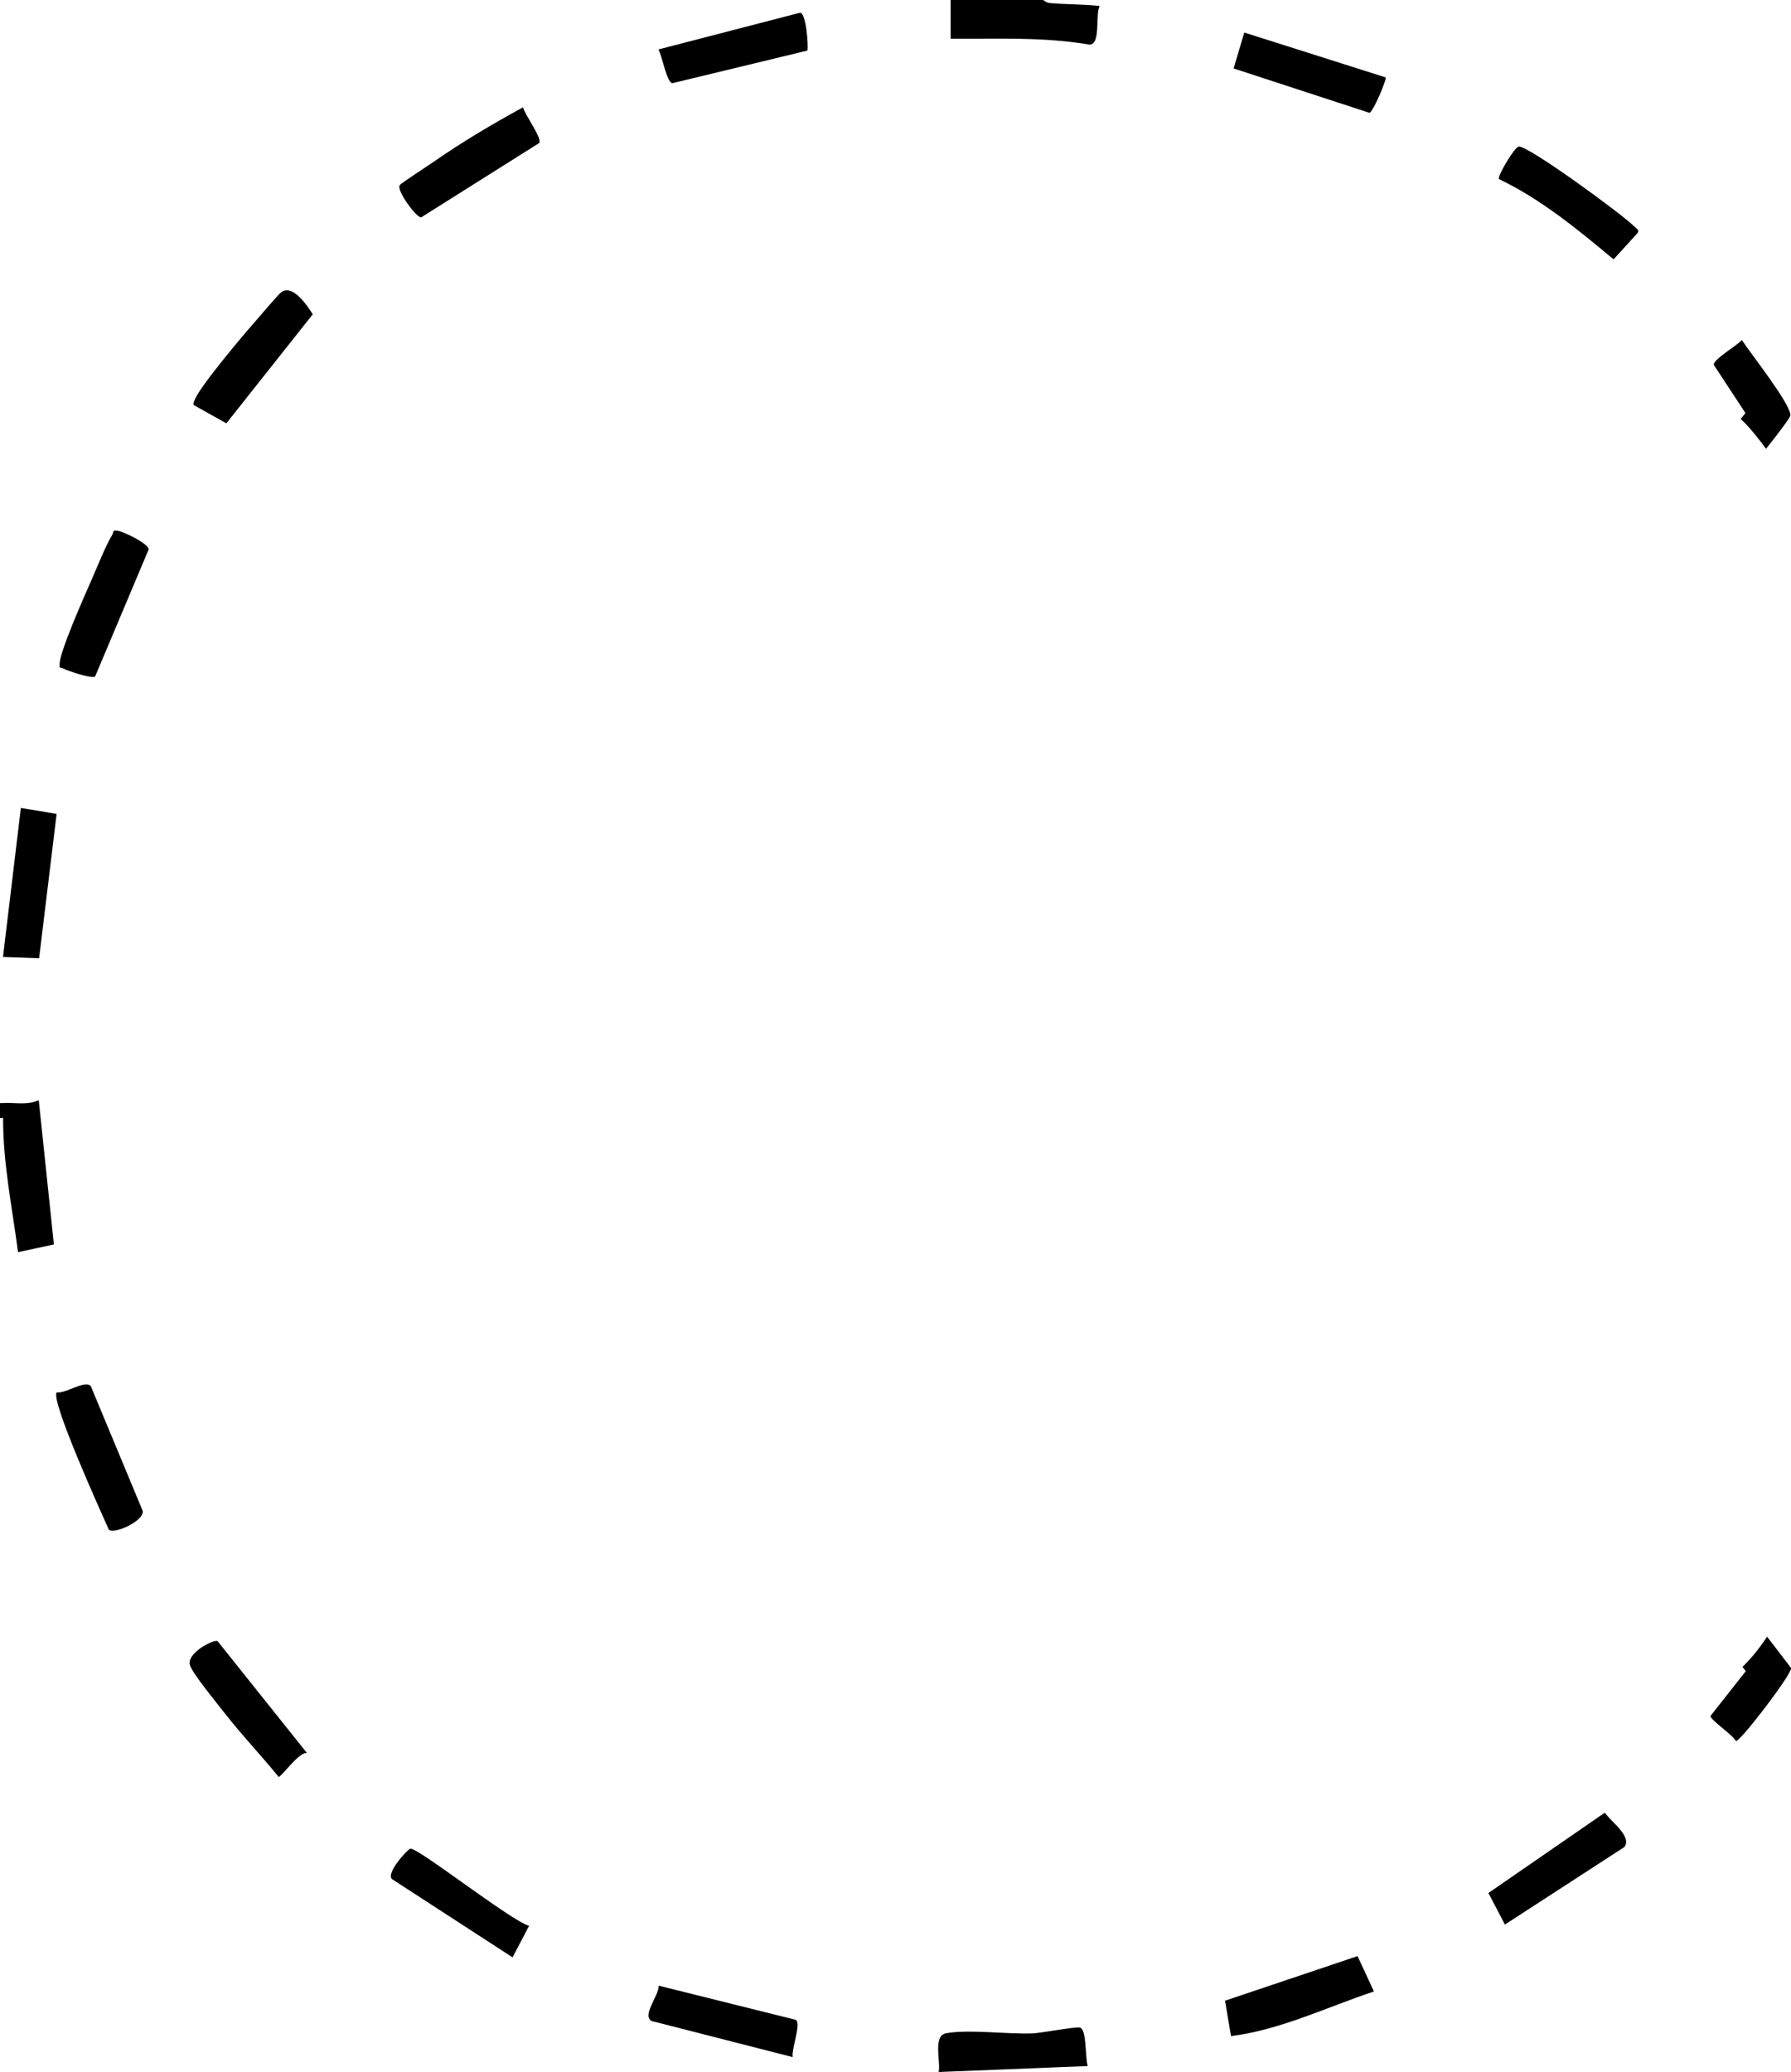 <?xml version="1.0" encoding="UTF-8"?>
<svg id="Layer_2" data-name="Layer 2" xmlns="http://www.w3.org/2000/svg" viewBox="0 0 144.24 166.8">
  <defs>
    <style>
      .cls-1 {
        fill: #000000;
      }

      .cls-2 {
        fill: #000000;
      }

      .cls-3 {
        fill: #000000;
      }

      .cls-4 {
        fill: #000000;
      }
    </style>
  </defs>
  <g id="Layer_1-2" data-name="Layer 1">
    <g>
      <path class="cls-1" d="M80.4,0c.66.1,1.3.18,1.92.24.46-.07.94-.15,1.44-.24.08,0,.16,0,.24,0,.03,0,.26.23.58.25,1.3.11,2.67.09,3.98.23-.37.75.12,3.1-.82,3.11-3.69-.63-7.45-.45-11.18-.47V0h3.84Z"/>
      <path class="cls-3" d="M82.32,0c.21.07.21.15,0,.24-.59,0-1.53.18-1.92-.24h1.92Z"/>
      <path class="cls-2" d="M83.76,0c-.26.4-.99.23-1.44.24V0h1.44Z"/>
      <path class="cls-4" d="M.24,90h-.24v-1.2h.24c.47.39.47.81,0,1.2Z"/>
      <path class="cls-1" d="M140.19,33.73c.15.15.3.28.45.44.58.63,1.1,1.29,1.59,1.96,1.01-1.26,1.95-2.52,1.96-2.68.08-.87-3.27-5.08-3.91-6.08-.4.47-2.29,1.54-2.26,2l2.55,3.88-.38.48Z"/>
      <path class="cls-1" d="M142.16,131.98c-.55.82-1.16,1.56-1.83,2.21l.27.34-2.84,3.6c-.04.32,1.74,1.48,2.05,2.03.37,0,4.45-5.3,4.44-5.88l-1.94-2.53c-.05.08-.09.16-.14.23Z"/>
      <path class="cls-1" d="M87.6,166.32l-12,.48c.17-.88-.49-2.92.6-3.12,1.78-.33,4.96.09,6.97.01.74-.03,3.41-.56,3.81-.46.55.13.41,2.44.62,3.09Z"/>
      <polygon class="cls-1" points="4.56 65.52 3.15 77.14 .24 77.04 1.68 65.04 4.56 65.52"/>
      <path class="cls-1" d="M18.22,34.07l-2.6-1.45c-.09-.13.02-.32.08-.47.42-1.06,3.86-5.15,4.82-6.23.38-.43,1.9-2.24,2.15-2.41.91-.63,2.04,1.04,2.52,1.79l-6.96,8.78Z"/>
      <path class="cls-1" d="M43.43,11.51l-9.51,5.99c-.36.05-1.99-2.13-1.73-2.59.08-.15,2.36-1.62,2.77-1.91,2.29-1.59,4.71-3.02,7.16-4.36.14.58,1.56,2.5,1.31,2.87Z"/>
      <path class="cls-1" d="M33.04,148.82c.55-.15,8.15,5.84,9.57,6.21l-1.33,2.54-9.62-6.24c-.77-.36,1.15-2.45,1.38-2.51Z"/>
      <path class="cls-1" d="M7.66,54.46c-.28.2-2.18-.45-2.56-.64-.28-.14-.32.06-.3-.4.05-1.07,2.03-5.51,2.59-6.78.47-1.07,1.1-2.67,1.66-3.61.12-.21-.04-.36.41-.31.47.06,2.55,1.06,2.51,1.52l-4.31,10.22Z"/>
      <path class="cls-1" d="M4.57,112.09c.73.11,2.32-1.05,2.75-.49l4.17,10.02c.17.81-2.35,1.94-2.73,1.51-.6-1.35-4.72-10.42-4.19-11.04Z"/>
      <path class="cls-1" d="M.24,88.8c.96-.06,1.98.2,2.88-.24l1.22,11.62-2.89.62c-.46-3.55-1.22-7.2-1.2-10.8,0-.4,0-.8,0-1.2Z"/>
      <path class="cls-1" d="M120.72,14.4c-.14-.19,1.22-2.53,1.59-2.6.71-.13,8.45,5.53,9.33,6.45.14.15.39.24.26.49l-1.95,2.14c-2.87-2.4-5.84-4.84-9.24-6.47Z"/>
      <path class="cls-1" d="M111.6,6.24c.09.13-1.02,2.82-1.32,2.84l-10.93-3.57.86-2.89,11.38,3.61Z"/>
      <path class="cls-1" d="M129.24,145.92c.53.75,2.22,1.93,1.58,2.77l-9.62,6.24-1.33-2.54,9.38-6.47Z"/>
      <path class="cls-1" d="M24.72,141.12c-.65-.1-2.05,1.93-2.28,1.92-1.4-1.72-2.93-3.32-4.29-5.06-.63-.81-2.55-3.13-2.84-3.89-.37-.98,1.89-2.14,2.21-1.98l7.2,9.01Z"/>
      <path class="cls-1" d="M63.84,165.6l-11.38-2.91c-.76-.5.6-2.01.59-2.84l11.04,2.75c.47.3-.37,2.35-.25,3.01Z"/>
      <path class="cls-1" d="M65.03,4.07l-10.89,2.63c-.46-.12-.82-2.21-1.11-2.72l11.42-2.96c.47.09.66,2.56.58,3.05Z"/>
      <path class="cls-1" d="M110.64,160.32c-3.79,1.26-7.52,3.09-11.5,3.59l-.48-2.85,10.67-3.59,1.32,2.84Z"/>
    </g>
  </g>
</svg>